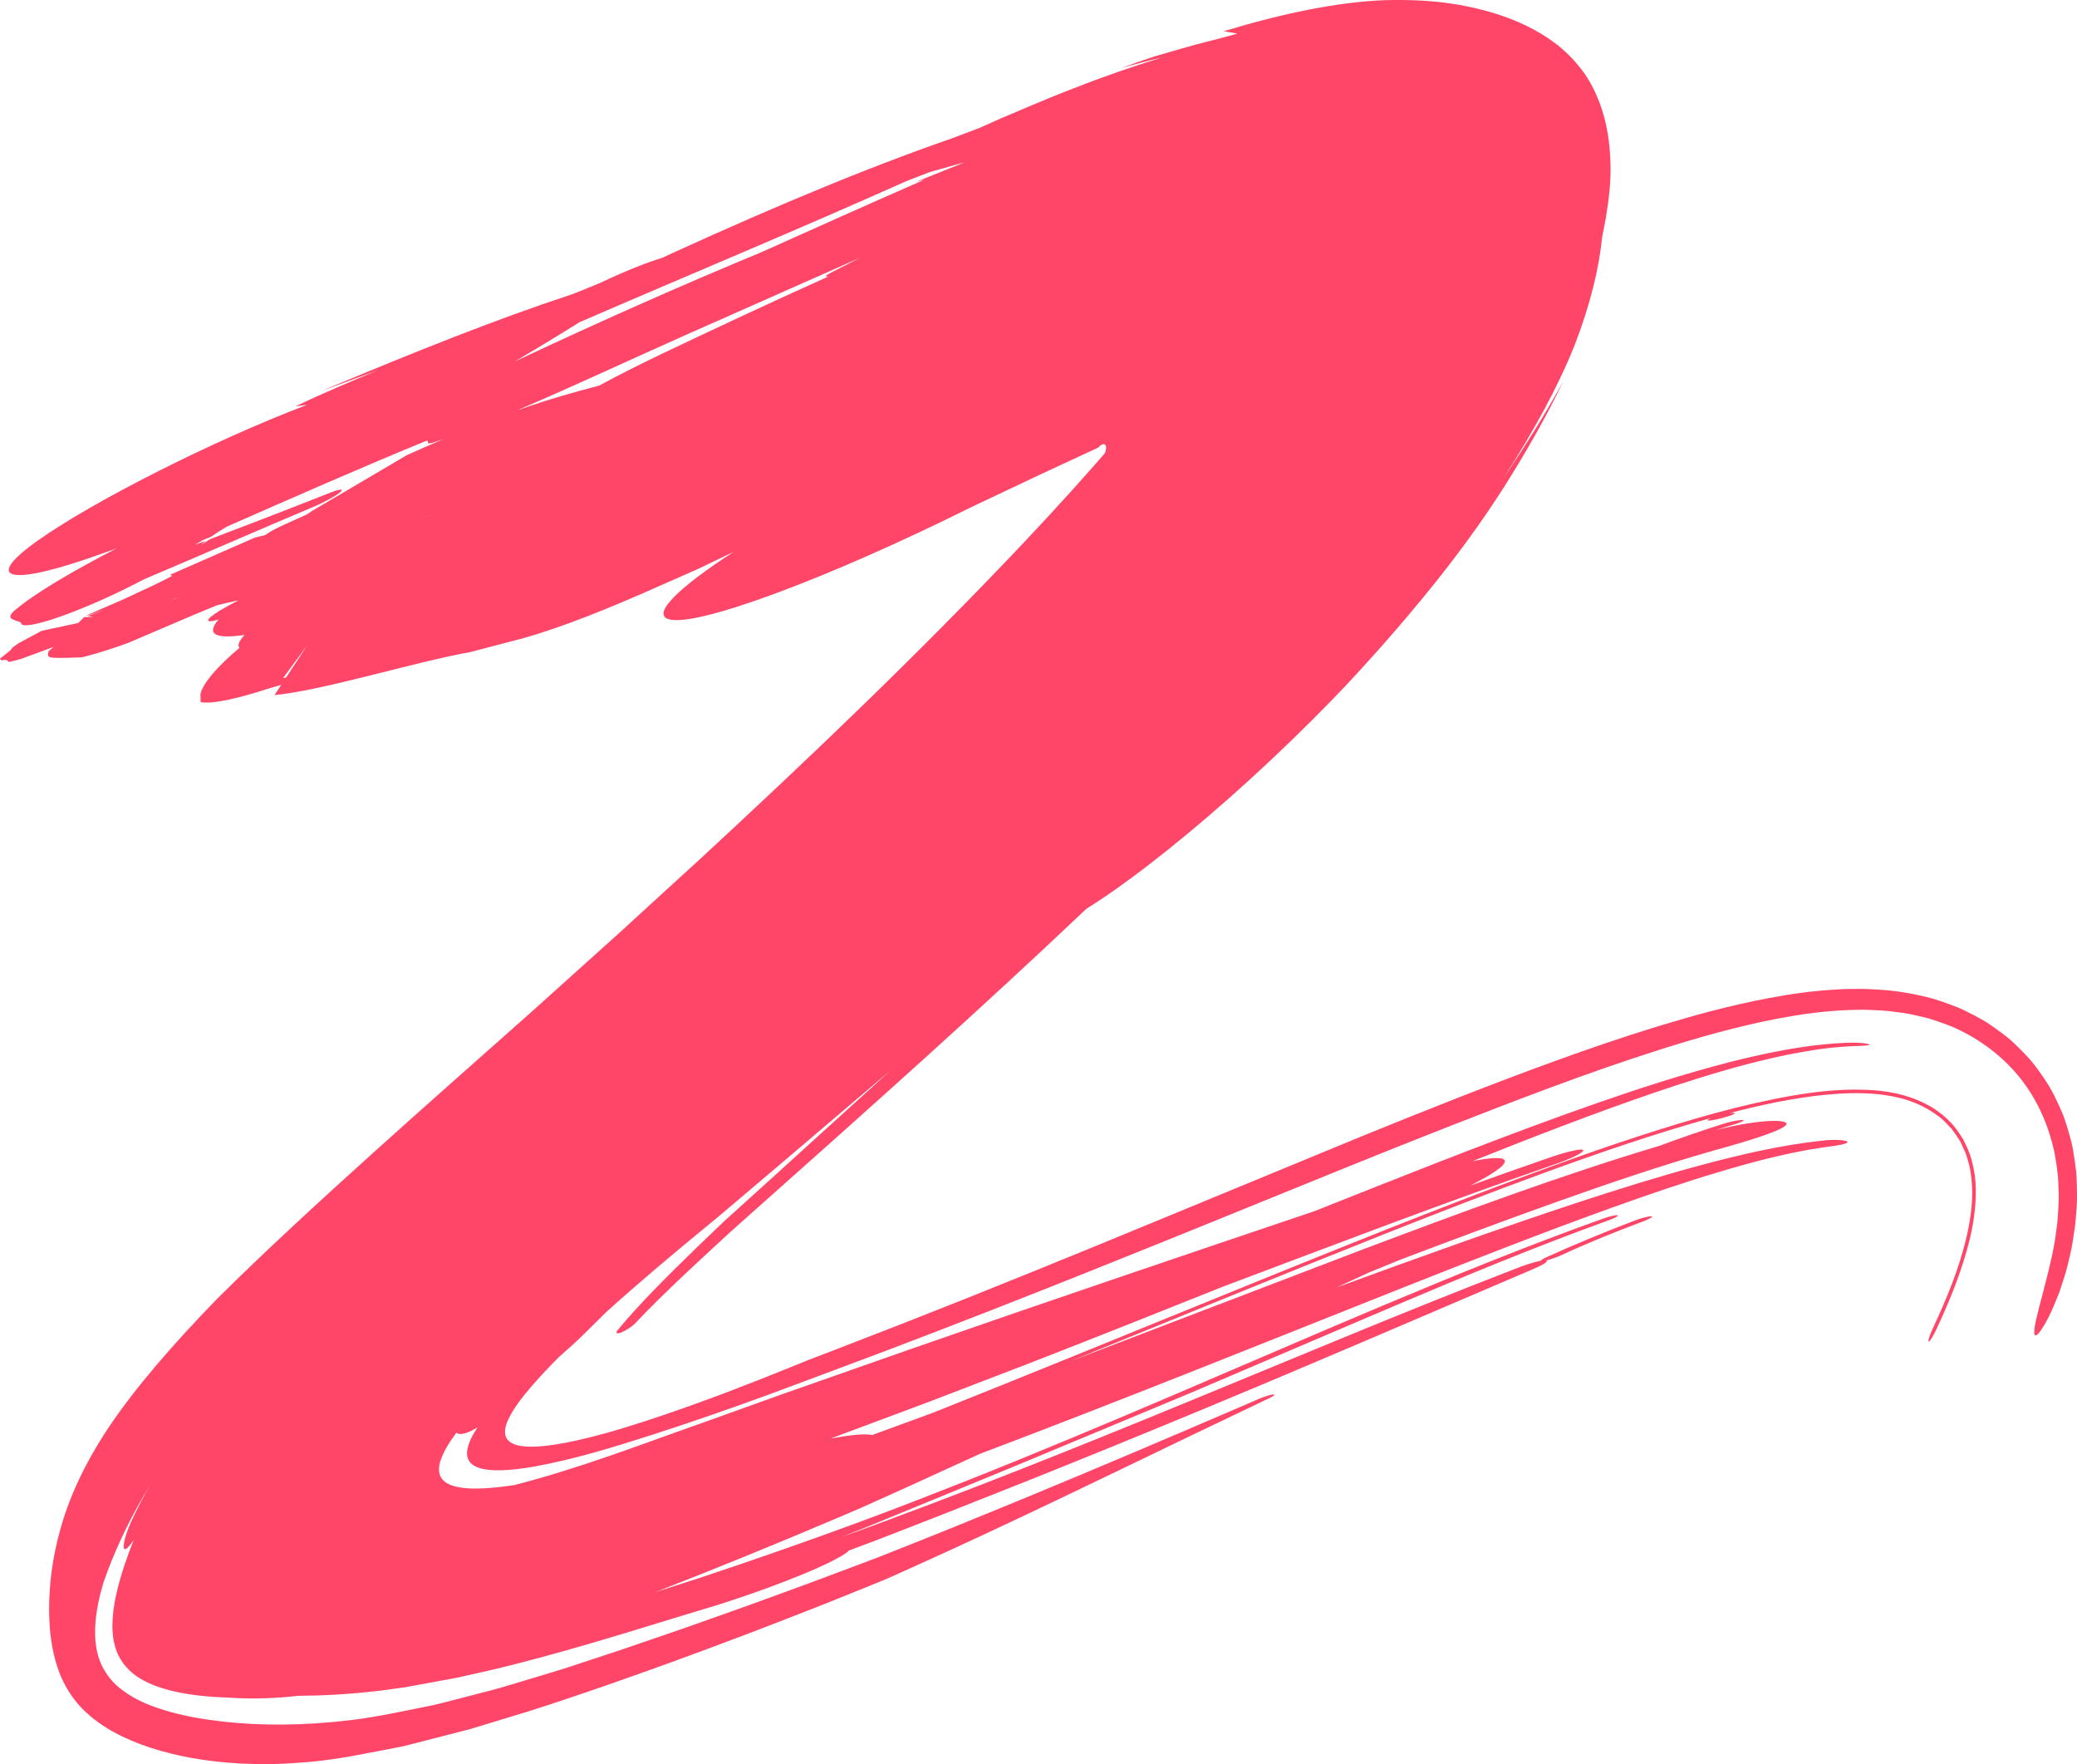 <?xml version="1.0" encoding="utf-8"?>
<!-- Generator: Adobe Illustrator 21.0.0, SVG Export Plug-In . SVG Version: 6.00 Build 0)  -->
<svg version="1.1" id="B1_Brush_Frame_13" xmlns="http://www.w3.org/2000/svg" xmlns:xlink="http://www.w3.org/1999/xlink" x="0px"
	 y="0px" viewBox="0 0 245.611 208.583" enable-background="new 0 0 245.611 208.583" xml:space="preserve">
<g id="P">
	<path id="b1-brush-frame-13-p" fill="#FF4568" d="M245.563,139.45c-0.016-0.304-0.024-0.581-0.054-0.906l-0.128-1.032
		c-0.094-0.687-0.205-1.373-0.334-2.052c-0.174-0.758-0.393-1.543-0.628-2.303
		c-0.119-0.382-0.242-0.759-0.376-1.138c-0.166-0.413-0.342-0.824-0.526-1.232
		c-0.38-0.82-0.746-1.605-1.229-2.401c-0.5-0.805-1.042-1.591-1.615-2.345c-0.564-0.759-1.233-1.43-1.896-2.105
		c-0.336-0.333-0.679-0.658-1.028-0.973c-0.344-0.296-0.688-0.558-1.042-0.828c-0.698-0.523-1.452-1.061-2.159-1.484
		c-0.682-0.39-1.381-0.759-2.088-1.103c-0.743-0.375-1.337-0.586-1.986-0.829
		c-0.628-0.226-1.32-0.474-1.909-0.637c-2.345-0.642-4.481-0.95-6.275-1.061
		c-0.902-0.058-1.833-0.109-2.608-0.091c-0.803,0.007-1.659,0.004-2.37,0.06
		c-3.039,0.157-5.616,0.553-8.059,1.008c-4.888,0.915-9.158,2.122-13.326,3.389
		c-4.149,1.276-8.124,2.647-12.033,4.063c-7.81,2.836-15.364,5.851-22.944,8.935
		c-7.515,3.102-15.123,6.241-22.904,9.452c-11.024,4.559-21.353,8.767-31.73,12.825
		c-2.596,1.006-5.193,2.012-7.801,3.022l-1.961,0.75l-0.982,0.376l-0.497,0.201
		c-0.621,0.252-1.244,0.504-1.869,0.758c-2.336,0.949-4.806,1.92-7.45,2.925
		c-3.096,1.173-6.241,2.282-9.373,3.314c-3.137,1.019-6.274,1.945-9.434,2.568c-1.579,0.293-3.174,0.545-4.768,0.459
		c-0.772-0.07-1.641-0.193-2.17-0.819c-0.509-0.665-0.263-1.571,0.045-2.272
		c0.666-1.459,1.695-2.72,2.73-3.948c1.049-1.224,2.168-2.393,3.309-3.545c1.113-0.978,2.146-1.89,2.994-2.748
		c0.881-0.869,1.76-1.736,2.633-2.597c3.804-3.435,7.726-6.723,11.486-9.821l1.405-1.153l1.022-0.855l1.507-1.278
		c2.022-1.714,4.042-3.426,6.059-5.136c4.041-3.439,8.073-6.871,12.101-10.299
		c-4.684,4.251-9.366,8.499-14.041,12.743l-3.5,3.165l-1.738,1.573l-0.43,0.39l-0.177,0.168l-0.353,0.336
		l-2.752,2.641c-3.573,3.465-6.793,6.702-9.201,9.605c-0.403,0.439-0.206,0.577,0.348,0.366
		c0.593-0.246,1.331-0.73,1.681-1.115c1.798-1.909,3.802-3.849,5.909-5.839l3.238-3.018l1.668-1.535l1.322-1.192
		l2.419-2.152c12.954-11.521,26.006-23.139,38.786-35.261c4.176-2.571,10.174-7.167,16.704-12.929
		c3.266-2.878,6.66-6.056,10.024-9.413c0.835-0.85,1.673-1.702,2.512-2.555l1.279-1.333l1.464-1.567l1.888-2.087
		c0.671-0.744,1.339-1.489,1.986-2.244c1.317-1.499,2.589-3.012,3.836-4.522c3.681-4.461,6.925-8.879,9.666-13.179
		c2.723-4.302,5.089-8.475,7.026-12.544c-2.1,3.84-4.473,7.628-7.107,11.505
		c3.717-5.744,6.544-11.002,8.46-15.795c1.826-4.767,2.864-8.984,3.242-12.766c0.134-0.688,0.267-1.377,0.411-2.116
		c0.389-2.276,0.654-4.527,0.567-6.755c-0.084-2.231-0.369-4.474-1.234-6.864
		c-0.456-1.183-1.026-2.449-1.881-3.643c-0.84-1.187-1.864-2.24-2.874-3.099c-2.059-1.645-4.102-2.659-6.209-3.449
		c-2.11-0.777-4.311-1.311-6.684-1.67c-2.371-0.353-4.97-0.466-7.736-0.398
		c-5.596,0.202-12.214,1.579-19.099,3.672c0.499,0.109,1.118,0.174,1.595,0.286
		c-2.488,0.717-4.414,1.117-6.513,1.745c-1.049,0.304-2.112,0.612-3.263,0.945
		c-1.172,0.387-2.446,0.829-3.893,1.358c1.613-0.422,3.11-0.849,4.666-1.209c-0.108,0.036-0.229,0.077-0.338,0.114
		c-3.011,0.933-6.408,2.097-10.04,3.528c-1.814,0.686-3.682,1.47-5.585,2.268
		c-0.946,0.402-1.901,0.807-2.861,1.216c-0.919,0.408-1.845,0.818-2.774,1.231
		c-1.018,0.384-2.05,0.772-3.094,1.166c-0.663,0.233-1.333,0.469-2.011,0.708
		c-1.358,0.481-2.734,0.988-4.133,1.514c-2.801,1.051-5.682,2.188-8.629,3.393
		c-5.891,2.41-12.033,5.095-18.256,7.939c-0.432,0.198-0.868,0.402-1.301,0.601
		c-1.78,0.531-4.355,1.553-7.266,2.932c-1.26,0.511-2.712,1.151-3.653,1.464
		c-8.441,2.77-18.424,6.738-29.28,11.31c2.138-0.786,4.369-1.607,6.51-2.394
		c-3.145,1.319-6.25,2.606-9.661,4.243c0.418-0.054,0.944-0.123,1.365-0.178
		c-10.979,4.17-25.216,11.344-31.866,16.067c-6.677,4.739-3.248,5.456,7.76,1.472l1.565-0.56
		c-5.284,2.742-9.771,5.374-12.075,7.367c-1.225,1.085,0.272,1.06,0.811,1.422
		c-0.098,0.926,4.47-0.393,10.158-2.992c1.554-0.71,3.02-1.437,4.34-2.14
		c6.645-2.803,13.404-5.772,19.888-8.502c1.292-0.523,2.785-1.332,3.365-1.821
		c0.482-0.438-0.153-0.373-1.486,0.181c-4.733,1.872-9.34,3.647-13.921,5.383
		c-0.341,0.213-0.679,0.425-1.02,0.639c0.124-0.133,0.292-0.28,0.48-0.433c-0.42,0.159-0.839,0.315-1.259,0.473
		c0.303-0.184,0.607-0.367,0.922-0.554c0.33-0.136,0.655-0.271,0.984-0.407c0.52-0.365,1.158-0.768,1.865-1.194
		c8.023-3.524,15.973-7.027,23.565-10.137c0.445-0.179-0.119,0.494,0.729,0.228c0.422-0.14,0.857-0.284,1.311-0.434
		c-1.356,0.574-2.782,1.196-4.306,1.883c-5.439,3.202-7.493,4.412-8.912,5.247
		c-0.007,0.002-0.027,0.008-0.027,0.008s-0.012,0.007-0.423,0.256c-0.656,0.384-1.231,0.721-2.061,1.207
		c0,0,0.012,0.008,0.02,0.025c-0.163,0.099-0.338,0.204-0.519,0.314c-0.855,0.385-1.711,0.771-2.572,1.159
		c-0.97,0.429-1.869,0.933-2.286,1.257c-0.371,0.079-0.765,0.168-1.253,0.302c-4.917,2.158-4.917,2.158-9.962,4.372
		c0,0,0.049,0.078,0.265,0.116c-0.193,0.102-1.809,0.974-3.768,1.839c-1.858,0.891-1.858,0.892-6.581,2.931
		c0,0,0,0,2.402-0.725c0,0,0,0-2.076,0.694c0,0,0,0,0.687,0.131c0,0,0,0-1.097,0.019c0,0,0,0-0.707,0.698
		c0,0-0.014,0.003-4.319,0.926c-0.296,0.159-1,0.537-2.766,1.486c0,0-0.468,0.316-0.79,0.587
		C1.381,76.784,1.382,76.784,0,77.877c0,0,0.022,0.141,0.235,0.204c0.534-0.096,0.534-0.096,0.81,0.191
		c0,0,0.599-0.115,1.437-0.362c0.779-0.286,0.98-0.36,3.865-1.42c-0.215,0.169-0.416,0.336-0.591,0.492
		c-0.245,0.881-0.248,0.883,3.913,0.742c0,0,2.13-0.495,5.409-1.677c3.709-1.584,3.709-1.584,7.995-3.413
		c0,0,0.937-0.388,2.557-1.058c1.292-0.32,1.581-0.384,2.556-0.586c0,0,0.007-0.002,0.021-0.006
		c-0.797,0.398-1.564,0.816-2.186,1.194c-1.8,1.104-1.896,1.587-0.187,1.074c-1.636,1.962,0.032,2.248,3.083,1.829
		c-0.655,0.705-0.868,1.22-0.595,1.517c-2.716,2.301-4.24,4.099-4.614,5.418l0.012,0.995
		c1.228,0.269,4.15-0.32,8.269-1.669l1.268-0.363l-0.793,1.205c5.829-0.565,16.345-3.862,23.224-5.1l4.987-1.314
		c3.66-0.882,9.157-2.91,15.405-5.65l6.592-2.907c1.364-0.656,2.719-1.307,4.092-1.967
		c-6.465,4.191-9.653,7.274-7.758,7.951c3.212,1.091,19.29-4.983,35.702-13.164
		c2.755-1.304,5.503-2.604,8.247-3.902c2.249-1.044,4.494-2.086,6.736-3.127l0.203-0.098l0.004-0.009l0.012-0.02
		l0.041-0.05c0.069-0.059,0.215-0.24,0.53-0.318c0.23,0.024,0.299,0.13,0.32,0.405
		c0.001,0.138-0.032,0.32-0.114,0.564l-0.034,0.095l-0.004,0.012c0,0,0.003,0.002-0.058,0.07l-0.263,0.301
		l-0.522,0.607c-0.953,1.072-1.907,2.145-2.863,3.22c-1.984,2.199-4.018,4.398-6.093,6.598
		c-12.328,13.027-25.074,25.182-38.021,37.148c-3.266,2.985-6.527,5.967-9.794,8.952
		c-3.415,3.072-6.835,6.149-10.27,9.239c-6.309,5.59-12.642,11.184-18.905,16.828
		c-6.245,5.636-12.47,11.34-18.156,16.993c-5.258,5.398-9.761,10.608-12.864,15.245
		c-3.071,4.627-4.761,8.617-5.72,12.072c-0.954,3.471-1.301,6.45-1.314,9.419
		c0.007,1.496,0.097,2.975,0.417,4.658c0.168,0.846,0.389,1.742,0.782,2.788c0.376,1.029,1.057,2.302,1.845,3.292
		c0.773,1.007,1.559,1.689,2.302,2.278c0.746,0.581,1.474,1.042,2.207,1.455c1.457,0.802,2.933,1.407,4.483,1.916
		c3.103,0.998,6.54,1.631,10.67,1.856c2.088,0.091,4.296,0.105,6.798-0.097c2.425-0.146,5.161-0.534,8.15-1.138
		c1.474-0.286,2.893-0.529,4.404-0.855l4.819-1.237l2.401-0.619c0.783-0.19,1.676-0.495,2.507-0.737l5.056-1.539
		c5.73-1.828,11.39-3.818,16.839-5.796c5.457-1.991,10.72-3.984,15.788-5.974
		c2.562-0.989,4.913-1.961,7.309-2.923l1.773-0.719c0.34-0.135,0.487-0.204,0.674-0.288l0.553-0.247
		c0.736-0.33,1.47-0.658,2.2-0.986c2.921-1.314,5.787-2.629,8.618-3.95
		c11.329-5.279,22.128-10.615,33.731-16.115c0.677-0.314,0.695-0.464,0.292-0.413
		c-0.589,0.12-1.565,0.481-2.165,0.778c-9.338,4.022-18.734,8.034-28.256,11.952
		c-4.76,1.96-9.549,3.901-14.378,5.809l-1.811,0.717l-2.644,0.997c-1.797,0.673-3.596,1.347-5.397,2.021
		c-3.685,1.356-7.405,2.717-11.151,4.036c-3.752,1.347-7.513,2.623-11.299,3.914
		c-1.887,0.622-3.776,1.245-5.667,1.869c-1.906,0.638-3.72,1.14-5.595,1.717l-2.798,0.84
		c-0.923,0.268-1.789,0.473-2.688,0.713c-1.77,0.451-3.603,0.953-5.336,1.361
		c-3.276,0.65-6.722,1.417-9.655,1.76c-5.911,0.708-10.826,0.67-15.19,0.191
		c-2.19-0.25-4.256-0.595-6.282-1.158c-2.025-0.594-4.013-1.234-6.094-2.918c-0.934-0.771-1.898-2.08-2.31-3.38
		c-0.424-1.29-0.475-2.405-0.465-3.434c0.068-2.047,0.481-3.827,1.002-5.607c0.147-0.401,0.308-0.842,0.483-1.319
		c1.227-3.263,2.838-6.564,5.031-10.198c-0.711,1.247-1.325,2.441-1.895,3.617c-1.17,2.342-1.498,4.071-1.037,4.014
		c0.222-0.087,0.565-0.487,0.982-1.081c-0.812,2.025-1.48,3.981-1.978,6.033
		c-0.242,1.028-0.434,2.082-0.512,3.22c-0.062,1.134-0.064,2.372,0.434,3.795c0.251,0.701,0.683,1.422,1.202,1.992
		c0.519,0.572,1.093,1.024,1.673,1.357c1.159,0.686,2.315,1.069,3.47,1.372c2.307,0.582,4.633,0.778,7.042,0.859
		c2.735,0.186,5.485,0.086,8.105-0.217c2.783-0.015,5.761-0.163,9.05-0.536c0.795-0.071,1.676-0.212,2.524-0.325
		c0.434-0.064,0.841-0.107,1.297-0.189l1.379-0.254l2.763-0.508c0.934-0.18,1.808-0.305,2.836-0.567
		c7.764-1.646,16.566-4.316,25.319-7.021l4.359-1.315c5.808-1.832,11.561-4.08,14.096-5.468
		c0.842-0.441,1.319-0.766,1.536-1.002l3.336-1.254l2.576-0.998l5.149-2.008l10.272-4.067
		c6.83-2.734,13.622-5.507,20.339-8.296c13.435-5.571,26.561-11.24,39.142-16.613
		c1.277-0.543,1.911-0.95,1.637-1.052c0.499-0.133,1.144-0.345,1.7-0.592c2.959-1.383,6.334-2.752,9.906-4.091
		c0.77-0.323,1.168-0.561,0.77-0.536c-0.413,0.006-1.324,0.256-2.017,0.536
		c-3.654,1.395-7.211,2.867-10.43,4.337c-0.344,0.162-0.561,0.301-0.603,0.381
		c-0.779,0.157-1.968,0.522-3.111,0.996c-13.2,5.09-26.116,10.56-39.145,15.901
		c-6.514,2.676-13.056,5.333-19.672,7.934c-3.308,1.3-6.634,2.589-9.985,3.857
		c-1.678,0.629-3.359,1.259-5.044,1.891l-2.536,0.937l-3.301,1.186c1.071-0.422,2.143-0.845,3.217-1.268l2.469-1.014
		c1.648-0.676,3.302-1.354,4.961-2.035c3.315-1.364,6.654-2.739,10.024-4.126
		c6.716-2.798,13.556-5.647,20.568-8.568c8.407-3.586,16.481-7.03,24.57-10.481
		c8.079-3.421,16.188-6.794,24.762-9.9c0.898-0.304,1.464-0.613,1.333-0.685
		c-0.15-0.065-0.919,0.092-1.796,0.418c-8.806,3.144-17.249,6.598-25.553,10.08
		c-8.303,3.49-16.467,7.038-24.7,10.552c-8.233,3.514-16.532,7.006-25.1,10.402
		c-2.147,0.839-4.305,1.683-6.478,2.532c-1.091,0.415-2.185,0.832-3.283,1.25c-1.206,0.449-2.416,0.899-3.63,1.351
		c-5.64,2.075-11.65,4.165-17.647,6.167c-1.887,0.607-3.773,1.215-5.634,1.814
		c7.604-2.954,14.925-5.963,21.681-8.839l2.518-1.073l2.044-0.918l4.066-1.834c2.7-1.233,5.396-2.465,8.089-3.695
		c16.816-6.358,33.432-13.064,49.966-19.629c8.27-3.273,16.521-6.51,24.802-9.491
		c4.141-1.484,8.29-2.91,12.457-4.157c4.162-1.247,8.357-2.356,12.512-2.962c1.626-0.2,2.902-0.408,2.863-0.639
		c-0.038-0.21-1.438-0.351-3.093-0.147c-4.827,0.524-9.684,1.657-14.488,2.955
		c-4.811,1.3-9.593,2.796-14.359,4.363c-9.532,3.143-19.007,6.574-28.482,10.03
		c1.284-0.592,2.561-1.181,3.851-1.775l3.899-1.587c6.066-2.294,12.141-4.563,18.253-6.746
		c6.114-2.173,12.263-4.276,18.522-6.06c4.681-1.284,8.537-2.507,8.695-3.166
		c-0.024-0.632-3.781-0.468-8.385,0.735c0.729-0.243,1.464-0.46,2.207-0.685c0.747-0.221,1.263-0.466,1.033-0.511
		c-0.326-0.041-1.307,0.14-2.038,0.351c-2.668,0.841-5.247,1.73-7.803,2.679
		c-11.952,3.583-23.567,7.921-35.16,12.28c-11.555,4.418-23.113,8.838-34.672,13.257
		c12.335-5.002,24.724-10.11,37.273-15.091c6.276-2.487,12.594-4.94,18.996-7.278
		c6.408-2.328,12.882-4.572,19.593-6.433c-0.523,0.221-0.551,0.364,0.138,0.263c0.585-0.094,1.73-0.382,2.269-0.596
		c0.622-0.246,0.481-0.349-0.123-0.27c-0.025,0.004-0.036,0.005-0.061,0.009
		c3.641-0.933,7.349-1.759,11.313-2.159c1.988-0.185,4.033-0.288,6.239-0.068
		c2.174,0.239,4.684,0.778,7.05,2.539c0.596,0.394,1.103,0.991,1.619,1.522c0.23,0.294,0.443,0.605,0.656,0.914
		c0.221,0.309,0.412,0.626,0.556,0.956c0.158,0.327,0.31,0.658,0.455,0.991c0.124,0.329,0.21,0.655,0.309,0.986
		c0.22,0.673,0.291,1.295,0.382,1.931c0.284,2.515-0.058,4.691-0.495,6.732
		c-0.918,4.073-2.438,7.623-4.043,11.095c-0.385,0.803-0.62,1.54-0.503,1.577
		c0.118,0.037,0.551-0.665,0.968-1.569c1.34-2.886,2.584-5.86,3.516-9.128c0.467-1.63,0.842-3.356,1.009-5.246
		c0.168-1.863,0.145-3.986-0.662-6.29c-0.205-0.567-0.497-1.144-0.77-1.7c-0.341-0.543-0.706-1.09-1.114-1.589
		c-0.86-0.977-1.869-1.797-2.91-2.369c-2.093-1.158-4.136-1.57-5.991-1.776
		c-3.701-0.324-7.001,0.06-10.177,0.596c-6.334,1.115-12.244,2.883-18.072,4.767
		c-5.822,1.894-11.516,3.977-17.168,6.105c-11.289,4.282-22.381,8.793-33.411,13.277
		c-11.027,4.49-21.984,8.967-32.915,13.325c-2.405,0.881-4.819,1.765-7.241,2.653l-0.006-0.007
		c-0.462-0.089-1.128-0.09-1.965-0.013c-0.418,0.038-0.879,0.097-1.379,0.173
		c-0.474,0.079-0.987,0.164-1.534,0.255c3.872-1.447,7.738-2.891,11.602-4.335
		c3.877-1.488,7.75-2.975,11.623-4.462c7.735-3.008,15.447-6.071,23.174-9.166
		c12.979-4.88,25.94-9.849,39.173-14.44c1.909-0.657,3.446-1.389,3.402-1.669
		c-0.026-0.265-1.68,0.081-3.694,0.762c-3.253,1.116-6.489,2.264-9.708,3.429c2.537-1.278,4.127-2.336,4.129-2.892
		c0.013-0.536-1.488-0.493-3.854-0.006c7.049-2.812,14.118-5.567,21.401-8.064c3.648-1.244,7.349-2.424,11.228-3.446
		c1.959-0.496,3.93-0.977,6.042-1.348c2.094-0.383,4.287-0.691,6.768-0.765c1.126-0.056,1.863-0.077,1.407-0.227
		c-0.471-0.157-1.639-0.202-2.791-0.15c-3.458,0.17-6.478,0.686-9.379,1.286
		c-2.898,0.604-5.629,1.335-8.313,2.106c-5.364,1.544-10.461,3.307-15.506,5.114
		c-10.057,3.642-19.808,7.538-29.555,11.412c-15.69,5.291-30.949,10.455-47.694,16.285
		c-5.122,1.799-10.166,3.57-15.151,5.321c-3.354,1.203-6.67,2.392-9.958,3.572
		c-6.748,2.368-13.838,5.141-21.722,7.181c-1.192,0.182-2.385,0.328-3.584,0.394
		c-1.195,0.056-2.412,0.062-3.585-0.254c-0.575-0.166-1.168-0.439-1.524-0.977
		c-0.35-0.547-0.319-1.268-0.135-1.896c0.392-1.277,1.156-2.396,1.923-3.453c0.27,0.263,0.887,0.21,1.778-0.225
		c0.224-0.109,0.467-0.257,0.717-0.408c-0.553,0.878-1.115,1.814-1.227,2.863c-0.059,0.516,0.099,1.067,0.482,1.414
		c0.377,0.349,0.871,0.533,1.363,0.642c0.996,0.207,2.023,0.185,3.04,0.117c1.019-0.074,2.037-0.219,3.054-0.395
		c4.718-0.849,9.4-2.293,14.028-3.782c4.63-1.495,9.205-3.084,13.638-4.705
		c2.619-0.977,5.231-1.95,7.837-2.922c4.075-1.511,8.132-3.053,12.177-4.607
		c8.09-3.115,16.126-6.304,24.144-9.537c16.066-6.443,31.922-13.138,48.517-19.324
		c4.165-1.536,8.391-3.031,12.779-4.423c4.401-1.385,8.907-2.7,14.004-3.682
		c2.574-0.476,5.273-0.89,8.457-1.004c0.834-0.009,1.578-0.055,2.512,0c0.898,0.041,1.758,0.07,2.798,0.218
		c0.502,0.065,0.988,0.127,1.501,0.211c0.559,0.113,1.118,0.235,1.674,0.367l0.833,0.205l0.931,0.3
		c0.624,0.213,1.233,0.43,1.855,0.682c2.626,1.129,5.564,3.057,7.875,5.878c2.337,2.858,3.564,6.071,4.182,8.859
		c0.239,1.277,0.465,2.711,0.483,3.784c0.028,0.576,0.046,1.153,0.053,1.73l-0.069,1.515
		c-0.033,0.49-0.056,1.038-0.113,1.48l-0.177,1.334c-0.065,0.433-0.123,0.914-0.203,1.308l-0.243,1.196
		c-0.713,3.231-1.409,5.543-1.778,7.141c-0.379,1.564-0.436,2.446-0.053,2.242c0.191-0.098,0.475-0.461,0.824-1.036
		c0.348-0.58,0.767-1.335,1.196-2.372c0.216-0.506,0.441-1.051,0.667-1.636c0.219-0.632,0.439-1.301,0.655-1.999
		c0.222-0.663,0.415-1.519,0.606-2.328c0.092-0.423,0.191-0.802,0.269-1.276c0.073-0.474,0.146-0.951,0.22-1.431
		c0.065-0.465,0.139-0.872,0.185-1.385l0.118-1.548C245.638,141.889,245.618,140.637,245.563,139.45z
		 M20.073,70.956c0.441-0.151,0.798-0.235,1.385-0.373C21.458,70.583,21.452,70.585,20.073,70.956z M33.839,80.097
		l-0.359,0.067l2.868-3.886L33.839,80.097z M51.04,60.897c-0.54,0.112-1.188,0.247-2.016,0.419
		c0,0,0.855-0.18,2.038-0.43C51.047,60.894,51.047,60.894,51.04,60.897z M99.353,31.68
		c-0.777,0.413-2.349,1.121-1.37,1.005c-6.552,2.945-13.149,6.019-19.88,9.23
		c-2.506,1.194-4.947,2.433-7.255,3.68c-2.894,0.754-5.934,1.601-9.716,2.93
		c6.143-2.609,13.049-5.838,19.468-8.7c7.141-3.164,14.162-6.275,21.161-9.376
		C100.962,30.858,100.162,31.267,99.353,31.68z M113.497,19.427c-1.713,0.687-3.429,1.376-5.148,2.065
		c0.331-0.087,0.665-0.175,1.002-0.264c-6.534,2.857-12.987,5.749-19.38,8.621
		c-9.353,3.867-19.228,8.254-29.1,12.895c2.719-1.599,5.279-3.155,7.651-4.642
		c12.797-5.544,25.224-10.684,38.722-16.711c0.914-0.353,1.815-0.701,2.716-1.049
		c1.357-0.382,2.721-0.766,4.088-1.151C113.867,19.267,113.682,19.347,113.497,19.427z"/>
</g>
</svg>
